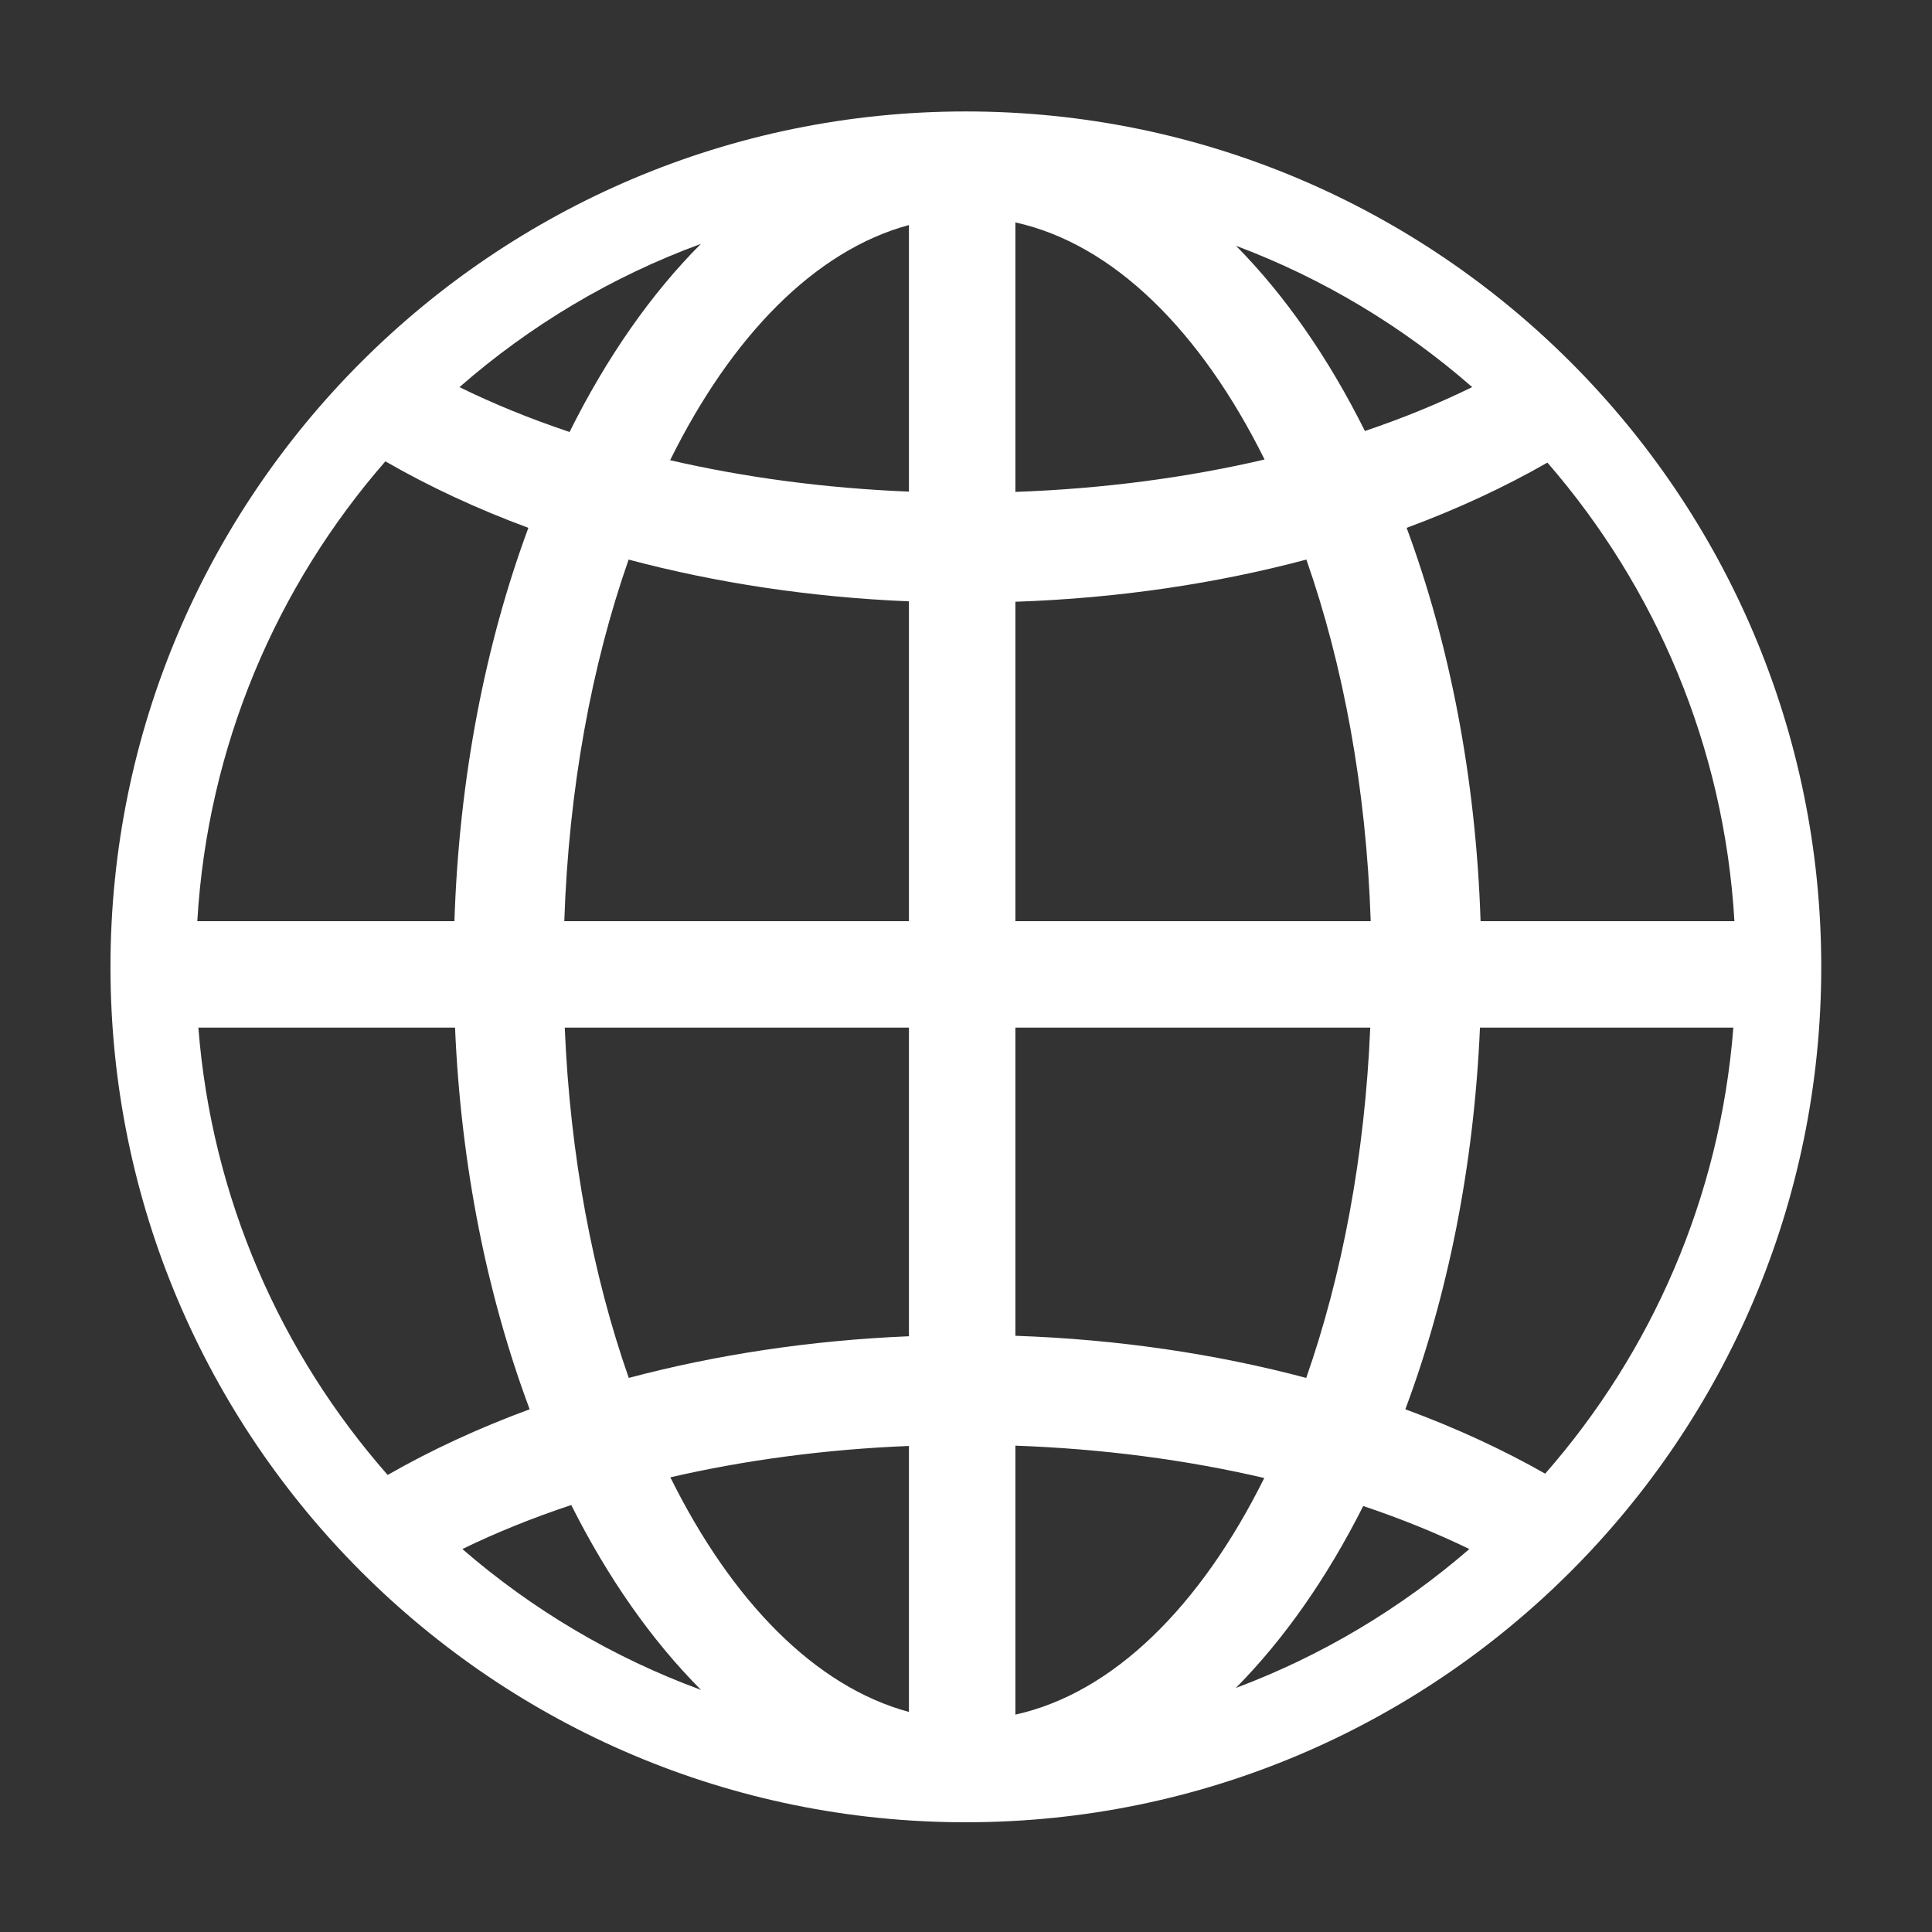 <?xml version="1.0" encoding="UTF-8" standalone="no"?>
<!DOCTYPE svg PUBLIC "-//W3C//DTD SVG 1.1//EN" "http://www.w3.org/Graphics/SVG/1.1/DTD/svg11.dtd">
<svg width="100%" height="100%" viewBox="0 0 512 512" version="1.1" xmlns="http://www.w3.org/2000/svg" xmlns:xlink="http://www.w3.org/1999/xlink" xml:space="preserve" xmlns:serif="http://www.serif.com/" style="fill-rule:evenodd;clip-rule:evenodd;stroke-linejoin:round;stroke-miterlimit:2;">
    <rect x="0" y="0" width="512" height="512" fill="#333333" stroke="none"/>
    <g id="World-Icon" transform="matrix(2.022,0,0,2.022,-2752.49,-1824.08)">
        <path d="M1487.86,916.723C1549.74,916.723 1599.97,966.959 1599.97,1028.84C1599.97,1090.71 1549.74,1140.95 1487.86,1140.95C1425.98,1140.95 1375.75,1090.71 1375.75,1028.84C1375.75,966.959 1425.98,916.723 1487.86,916.723ZM1494.35,1091.59L1494.35,1126.84C1507.19,1124.01 1518.63,1112.62 1526.97,1095.83C1516.86,1093.47 1505.88,1092 1494.35,1091.59ZM1480.4,1091.63C1469.38,1092.07 1458.85,1093.5 1449.13,1095.74C1457.17,1111.97 1468.1,1123.17 1480.4,1126.49L1480.4,1091.63ZM1436.14,1099.37C1431.06,1101.06 1426.28,1102.99 1421.87,1105.14C1431.01,1113.06 1441.59,1119.36 1453.15,1123.6C1446.69,1117.13 1440.94,1108.92 1436.14,1099.37ZM1539.94,1099.5C1535.22,1108.87 1529.58,1116.95 1523.24,1123.35C1534.55,1119.11 1544.89,1112.9 1553.85,1105.14C1549.54,1103.05 1544.89,1101.16 1539.94,1099.5ZM1430.69,1086.82C1425.17,1072.07 1421.69,1055.04 1420.91,1036.8L1387.27,1036.8C1389.02,1059.18 1398.09,1079.52 1412.08,1095.43C1417.75,1092.18 1423.99,1089.29 1430.69,1086.82ZM1563.79,1095.26C1577.7,1079.38 1586.71,1059.1 1588.45,1036.8L1555.24,1036.8C1554.45,1055.04 1550.98,1072.07 1545.46,1086.82C1552.05,1089.25 1558.19,1092.08 1563.79,1095.26ZM1532.47,1082.71C1537.16,1069.31 1540.15,1053.64 1540.86,1036.8L1494.35,1036.8L1494.35,1077.19C1507.84,1077.65 1520.69,1079.58 1532.47,1082.71ZM1480.4,1077.25L1480.4,1036.8L1435.29,1036.8C1435.99,1053.64 1438.98,1069.31 1443.68,1082.71C1455.06,1079.69 1467.42,1077.79 1480.4,1077.25ZM1411.78,962.582C1397.55,978.908 1388.48,999.851 1387.13,1022.85L1420.83,1022.85C1421.44,1004.05 1424.9,986.476 1430.52,971.298C1423.76,968.798 1417.49,965.873 1411.78,962.582ZM1532.49,975.457C1520.7,978.597 1507.85,980.525 1494.35,980.984L1494.35,1022.85L1540.92,1022.85C1540.34,1005.45 1537.32,989.259 1532.49,975.457ZM1564.08,962.746C1558.45,965.97 1552.27,968.84 1545.63,971.298C1551.25,986.476 1554.71,1004.05 1555.32,1022.85L1588.59,1022.85C1587.25,999.927 1578.23,979.048 1564.08,962.746ZM1443.66,975.458C1438.83,989.259 1435.81,1005.45 1435.23,1022.85L1480.4,1022.85L1480.4,980.931C1467.41,980.391 1455.04,978.488 1443.66,975.458ZM1494.35,966.585C1505.89,966.18 1516.89,964.704 1527.01,962.341C1518.66,945.512 1507.21,934.097 1494.35,931.268L1494.35,966.585ZM1480.4,966.549L1480.4,931.61C1468.09,934.94 1457.14,946.166 1449.1,962.434C1458.83,964.679 1469.36,966.104 1480.4,966.549ZM1435.92,958.736C1440.76,949.004 1446.58,940.648 1453.13,934.081C1441.41,938.382 1430.71,944.794 1421.49,952.857C1425.95,955.044 1430.78,957.014 1435.92,958.736ZM1554.22,952.85C1545.18,944.946 1534.72,938.628 1523.27,934.332C1529.69,940.83 1535.4,949.053 1540.16,958.607C1545.17,956.914 1549.87,954.986 1554.22,952.85Z" style="fill:white;"/>
    </g>
</svg>
